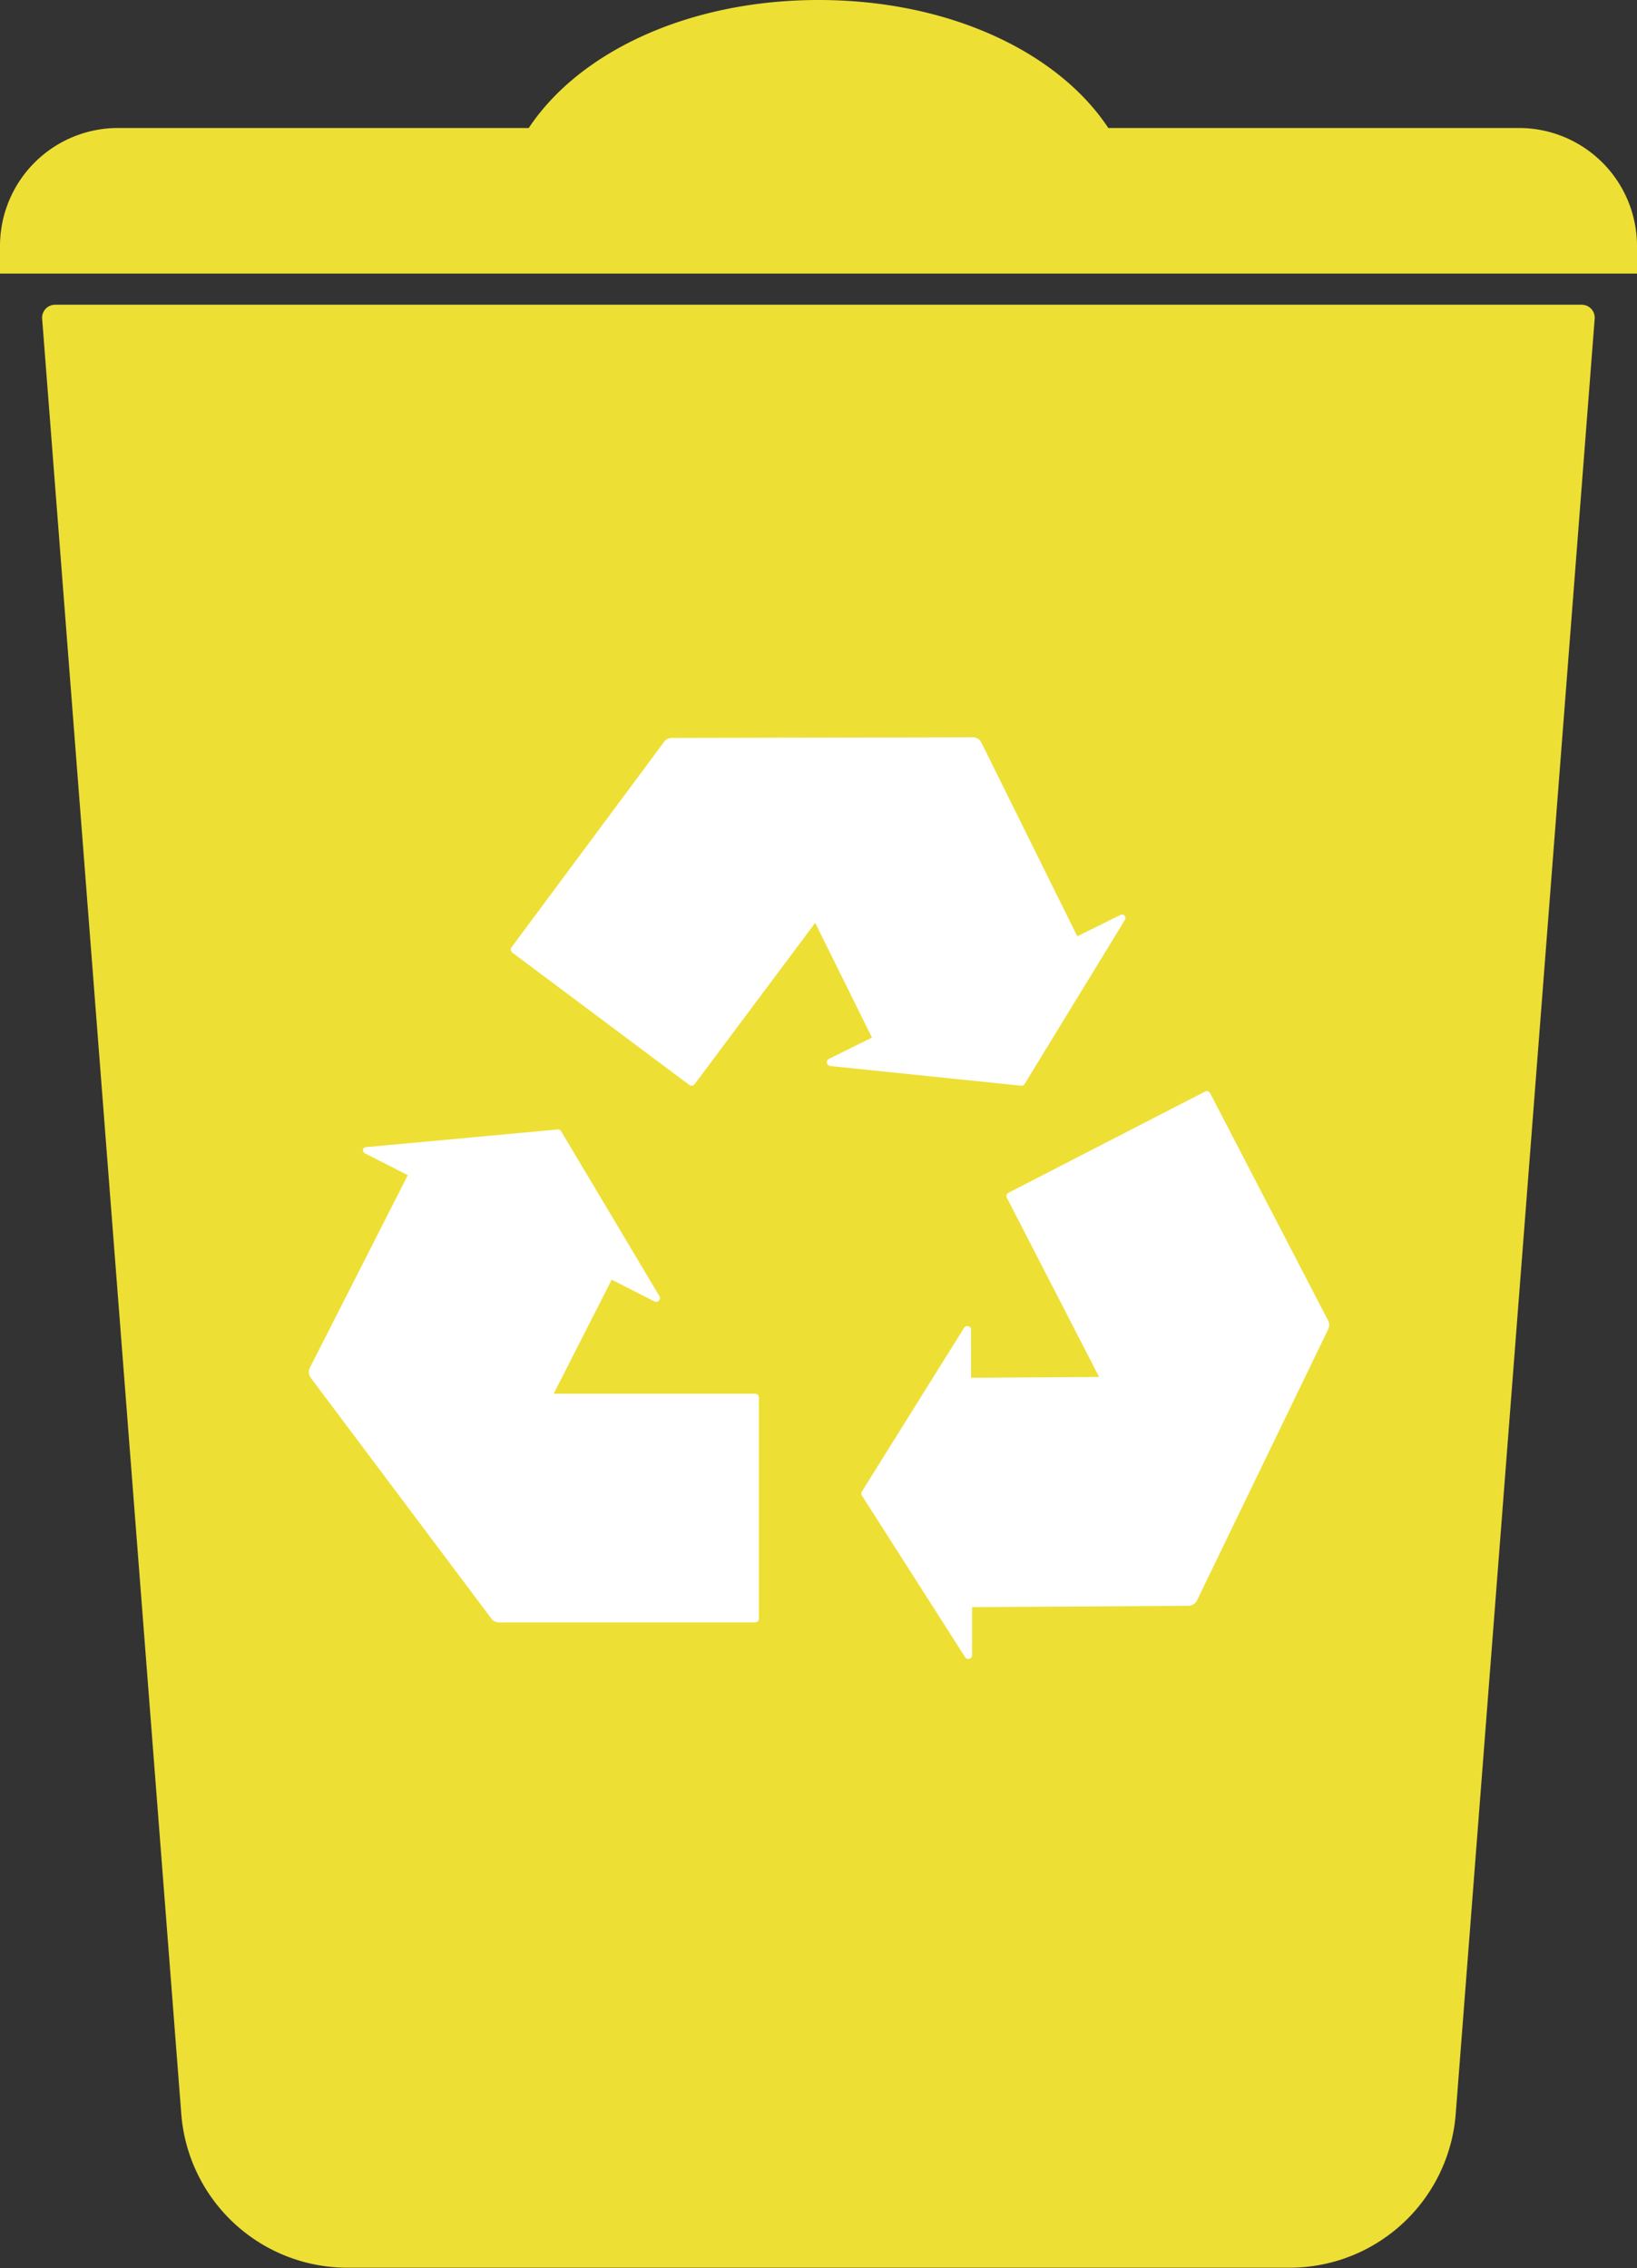 <svg id="Layer_1" data-name="Layer 1" xmlns="http://www.w3.org/2000/svg" viewBox="0 0 181.39 251.27"><rect x="0" y="0" width="181.39" height="251.27" fill="#333333" stroke="none"/><defs><style>.cls-1{fill:#eedf35;}.cls-2{fill:#fff;}</style></defs><title>yellowMark</title><path class="cls-1" d="M745.2,209.4L729.8,408.32a18.46,18.46,0,0,1-18.41,17H607a18.46,18.46,0,0,1-18.41-17L573.17,209.4a1.43,1.43,0,0,1,.37-1.08,1.46,1.46,0,0,1,1.06-.47H743.78a1.45,1.45,0,0,1,1.05.47A1.43,1.43,0,0,1,745.2,209.4Z" transform="translate(-568.5 -174.09)"/><path class="cls-1" d="M749.89,201.35v3.05H568.5v-3.05a13.08,13.08,0,0,1,13.08-13.08h45.51c5.61-8.46,17.73-14.18,32.12-14.18s26.49,5.72,32.1,14.18h45.51A13.08,13.08,0,0,1,749.89,201.35Z" transform="translate(-568.5 -174.09)"/><path class="cls-2" d="M693.13,275.55a0.42,0.42,0,0,0-.49-0.09l-4.77,2.36-10.62-21.45a1.07,1.07,0,0,0-1-.6l-33.3.07a1.07,1.07,0,0,0-.86.43l-16.91,22.77a0.42,0.42,0,0,0,.08.58l19.62,14.67a0.42,0.42,0,0,0,.58-0.08l13.37-17.88,6.29,12.71-4.77,2.36a0.42,0.42,0,0,0,.14.79l21.15,2.18a0.41,0.41,0,0,0,.4-0.2l11.09-18.14A0.42,0.42,0,0,0,693.13,275.55Zm-34.22.74h0l0,0Zm17,81.57a0.42,0.42,0,0,0,.3-0.4l0-5.32,23.93-.15a1.07,1.07,0,0,0,1-.61l14.52-30a1.07,1.07,0,0,0,0-1l-13.07-25.18a0.42,0.42,0,0,0-.56-0.18l-21.78,11.21a0.42,0.42,0,0,0-.18.56l10.22,19.85-14.19.09,0-5.32a0.42,0.42,0,0,0-.77-0.22L664,339.33a0.41,0.41,0,0,0,0,.44l11.45,17.92A0.42,0.42,0,0,0,675.89,357.86Zm14.32-31.09h0v0Zm-81.5-25.35a0.42,0.42,0,0,0,.22.45l4.74,2.41-10.85,21.33a1.07,1.07,0,0,0,.1,1.13l20,26.66a1.07,1.07,0,0,0,.86.43l28.37,0a0.42,0.42,0,0,0,.42-0.41l0-24.5a0.42,0.42,0,0,0-.41-0.42l-22.33,0,6.43-12.64,4.74,2.41a0.42,0.42,0,0,0,.55-0.58l-10.89-18.27a0.41,0.41,0,0,0-.39-0.2l-21.17,1.95A0.42,0.42,0,0,0,608.71,301.43Zm21,27h0Z" transform="translate(-568.5 -174.09)"/></svg>